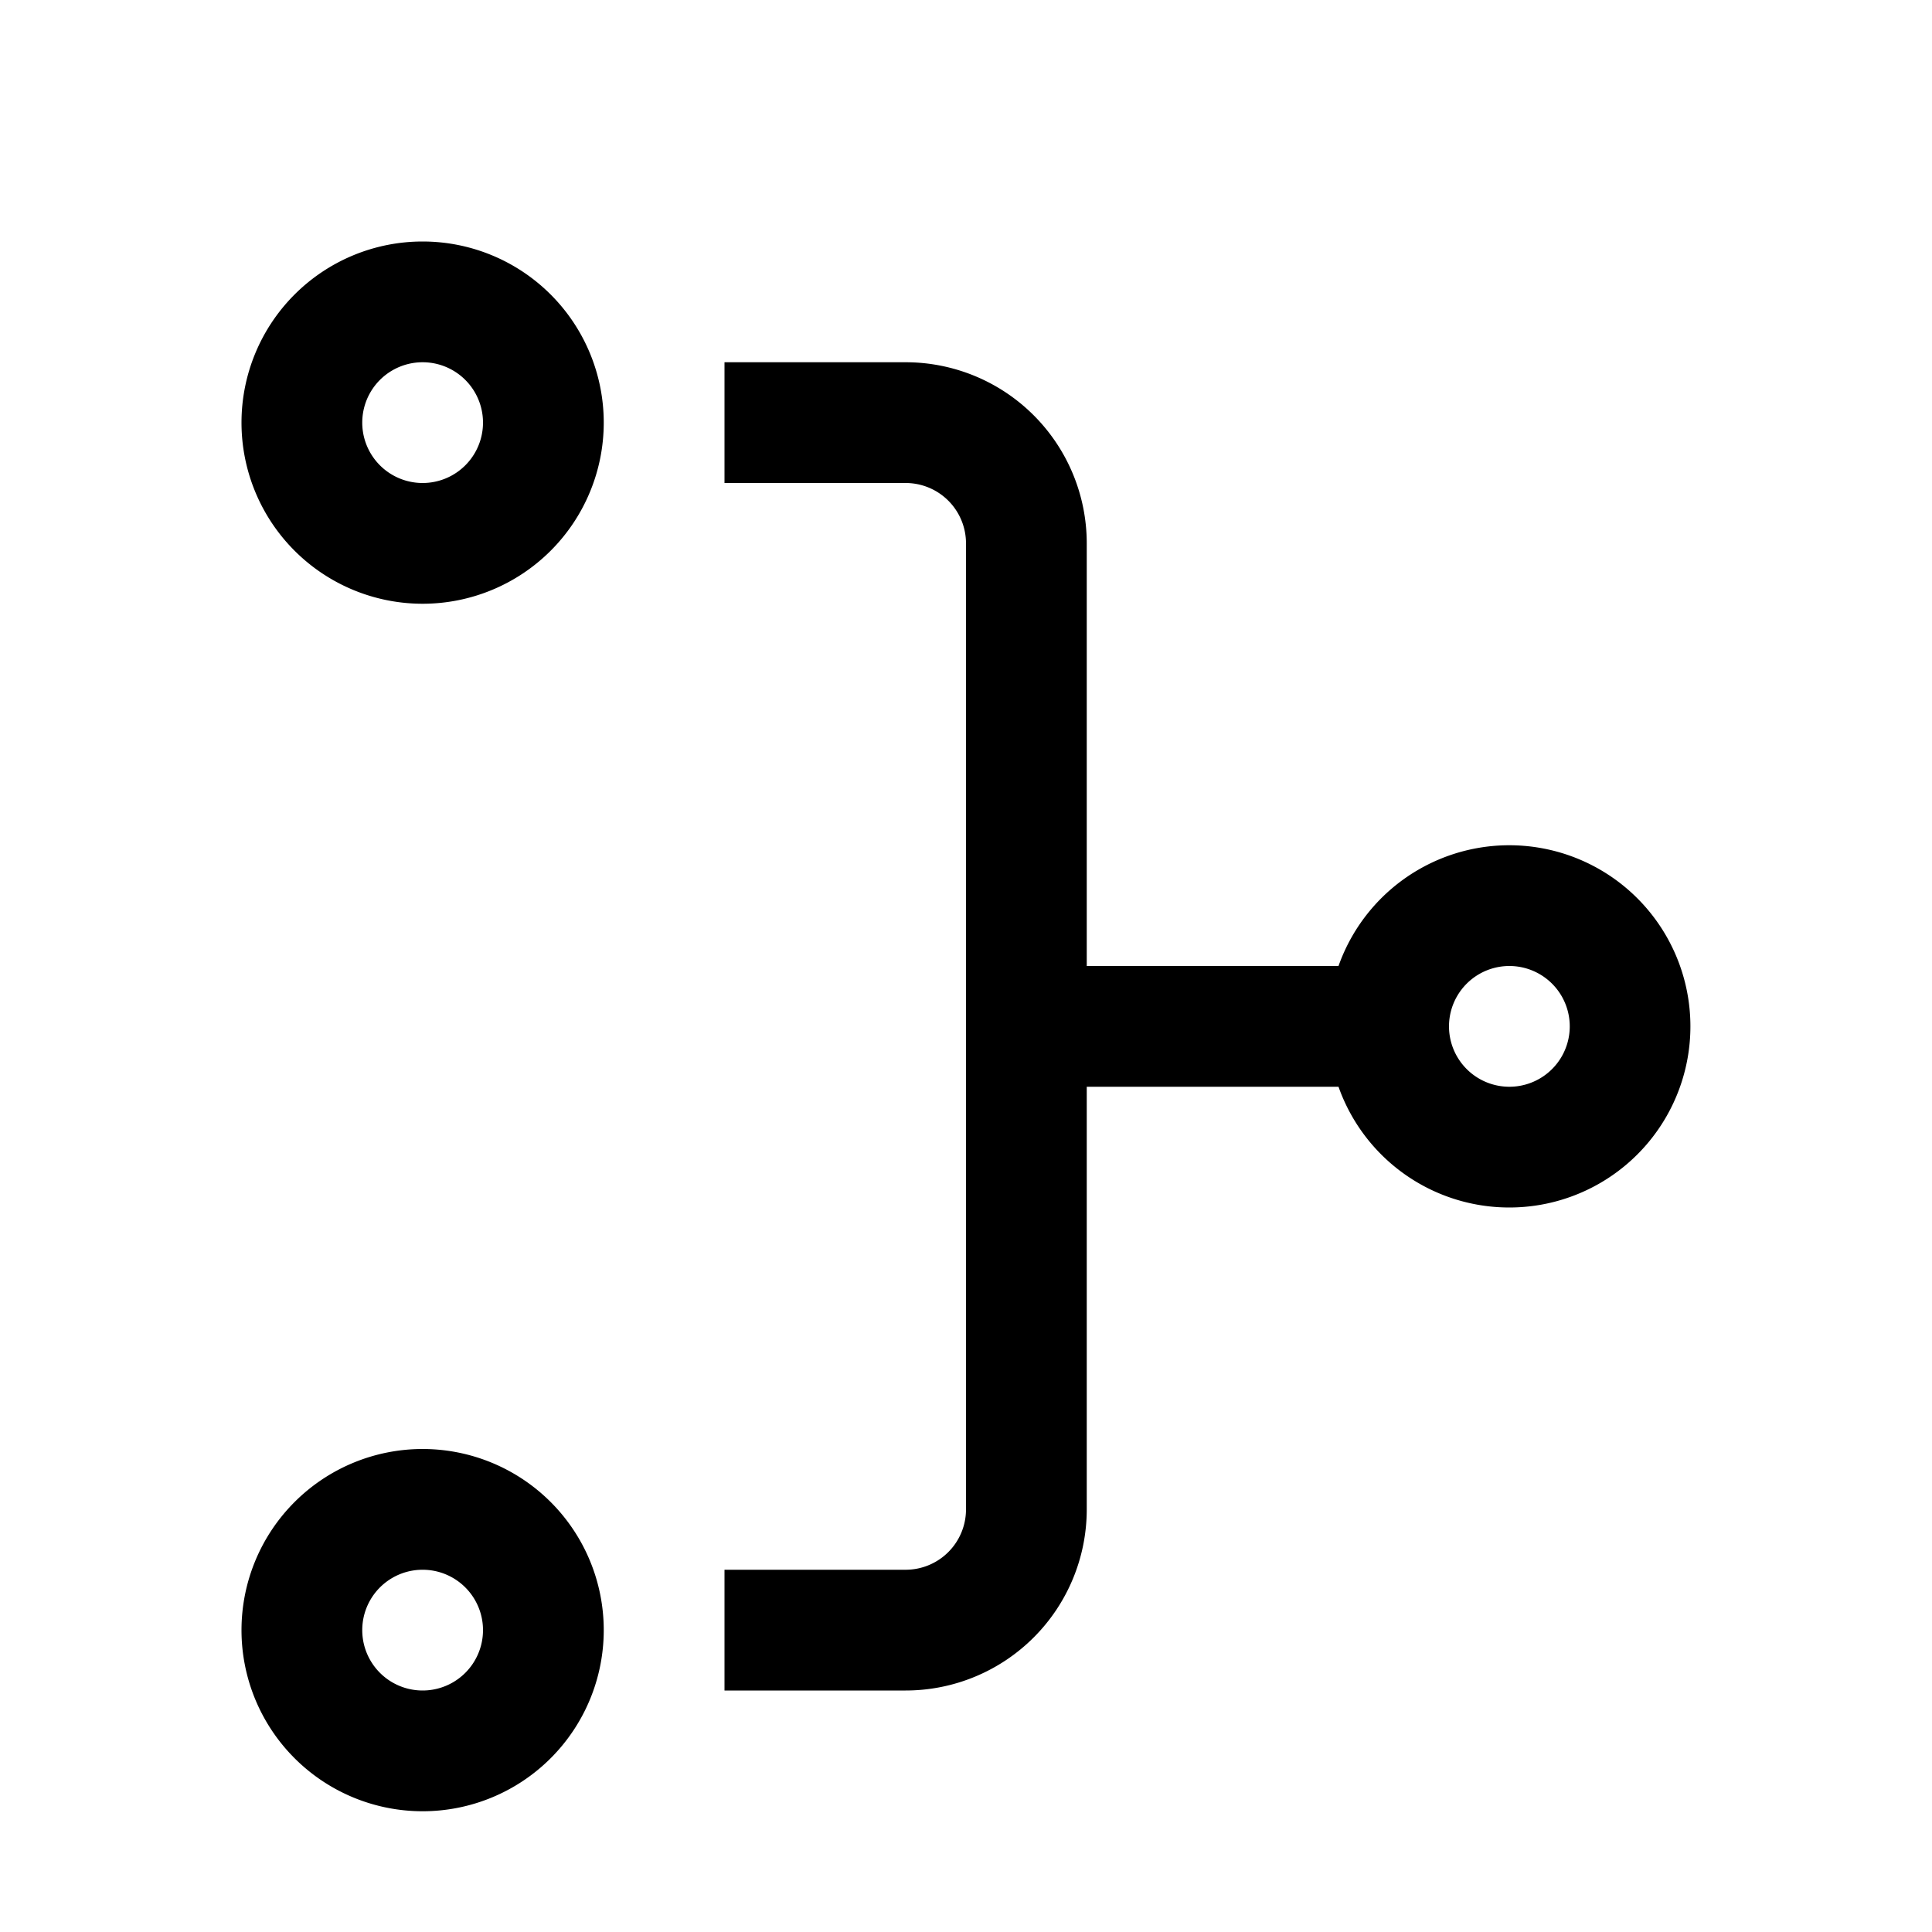 <svg viewBox="0 0 16 16" height="16" width="16" xmlns="http://www.w3.org/2000/svg">
<g>
  <path fill-rule="evenodd" d="M3.5 2a1.5 1.5 0 1 0 0 3 1.5 1.5 0 0 0 0-3ZM3 3.5a.5.5 0 1 1 1 0 .5.5 0 0 1-1 0Z"></path>
  <path fill-rule="evenodd" d="M3.5 12a1.5 1.5 0 1 0 0 3 1.5 1.5 0 0 0 0-3ZM3 13.5a.5.5 0 1 1 1 0 .5.5 0 0 1-1 0Z"></path>
  <path fill-rule="evenodd" d="M11.085 8a1.5 1.5 0 1 1 0 1H9v3.5A1.5 1.5 0 0 1 7.5 14H6v-1h1.5a.5.5 0 0 0 .5-.5v-8a.5.5 0 0 0-.5-.5H6V3h1.5A1.5 1.5 0 0 1 9 4.5V8h2.085ZM12.5 8a.5.5 0 1 0 0 1 .5.5 0 0 0 0-1Z"></path>
</g>
</svg>